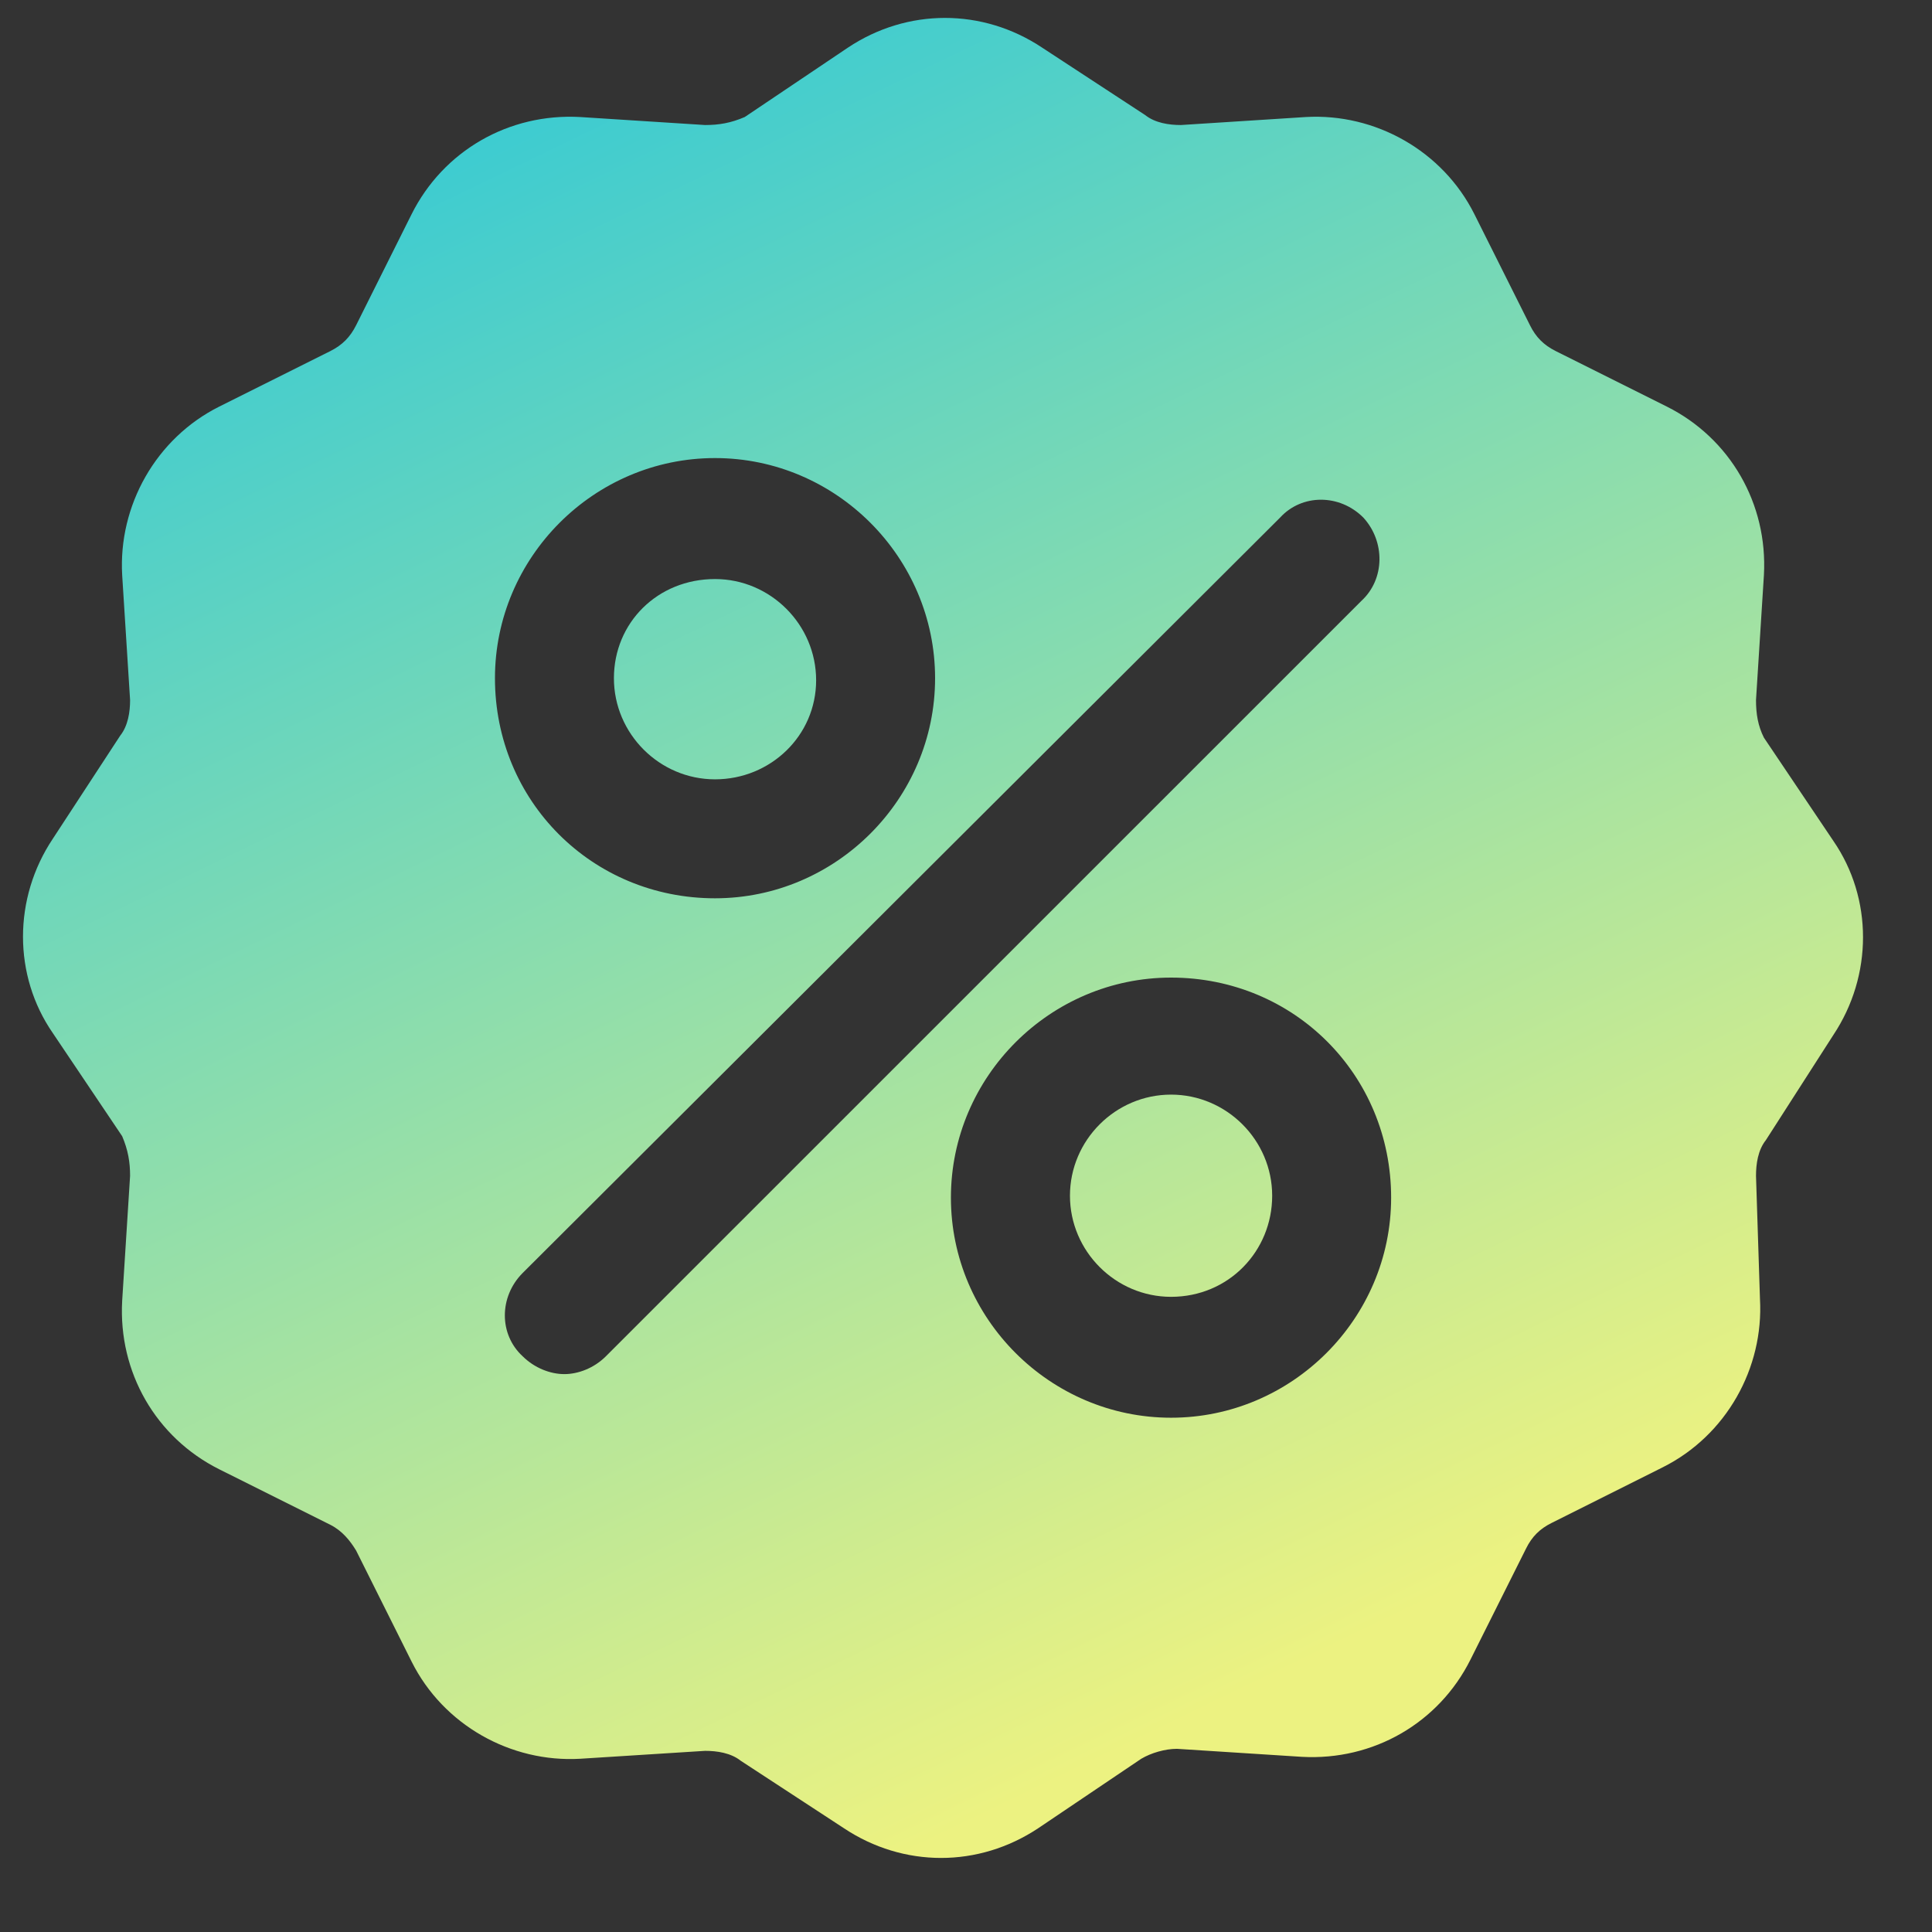 <svg width="21" height="21" viewBox="0 0 21 21" fill="none" xmlns="http://www.w3.org/2000/svg">
<rect x="0" y="0" width="21" height="21" fill="#333333" stroke="none"/>
<path d="M12.729 11.898C12.125 11.898 11.63 12.393 11.63 12.997C11.63 13.6 12.125 14.096 12.729 14.096C13.354 14.096 13.828 13.6 13.828 12.997C13.828 12.393 13.332 11.898 12.729 11.898Z" fill="url(#paint0_linear)"/>
<path d="M7.772 8.471C8.375 8.471 8.871 7.997 8.871 7.394C8.871 6.79 8.375 6.294 7.772 6.294C7.147 6.294 6.673 6.769 6.673 7.372C6.673 7.975 7.168 8.471 7.772 8.471Z" fill="url(#paint0_linear)"/>
<path d="M19.927 9.139L19.173 8.018C19.108 7.889 19.087 7.759 19.087 7.609L19.173 6.251C19.216 5.475 18.806 4.764 18.117 4.419L16.91 3.816C16.78 3.751 16.694 3.665 16.63 3.535L16.026 2.328C15.681 1.639 14.948 1.229 14.194 1.272L12.836 1.359C12.707 1.359 12.556 1.337 12.448 1.251L11.328 0.518C10.681 0.087 9.862 0.087 9.216 0.518L8.095 1.272C7.944 1.337 7.815 1.359 7.664 1.359L6.306 1.272C5.53 1.229 4.819 1.639 4.474 2.328L3.871 3.535C3.806 3.665 3.72 3.751 3.591 3.816L2.384 4.419C1.694 4.764 1.285 5.497 1.328 6.251L1.414 7.609C1.414 7.738 1.392 7.889 1.306 7.997L0.574 9.117C0.142 9.764 0.142 10.604 0.574 11.229L1.328 12.35C1.392 12.501 1.414 12.63 1.414 12.781L1.328 14.139C1.285 14.915 1.694 15.626 2.384 15.971L3.591 16.574C3.72 16.639 3.806 16.747 3.871 16.854L4.474 18.061C4.819 18.751 5.552 19.16 6.306 19.117L7.664 19.031C7.793 19.031 7.944 19.053 8.052 19.139L9.173 19.872C9.496 20.087 9.862 20.195 10.229 20.195C10.595 20.195 10.961 20.087 11.285 19.872L12.405 19.117C12.513 19.053 12.664 19.009 12.793 19.009L14.151 19.096C14.927 19.139 15.638 18.729 15.983 18.04L16.587 16.833C16.651 16.703 16.737 16.617 16.867 16.553L18.073 15.949C18.763 15.604 19.173 14.871 19.13 14.117L19.087 12.781C19.087 12.652 19.108 12.501 19.194 12.393L19.927 11.251C20.358 10.604 20.358 9.764 19.927 9.139ZM7.772 4.979C9.086 4.979 10.164 6.057 10.164 7.372C10.164 8.686 9.086 9.764 7.772 9.764C6.436 9.764 5.38 8.708 5.38 7.372C5.38 6.057 6.457 4.979 7.772 4.979ZM6.586 14.742C6.457 14.871 6.285 14.936 6.134 14.936C5.983 14.936 5.811 14.871 5.681 14.742C5.423 14.505 5.423 14.096 5.681 13.837L13.914 5.626C14.151 5.367 14.561 5.367 14.819 5.626C15.056 5.884 15.056 6.294 14.798 6.531L6.586 14.742ZM12.729 15.41C11.414 15.41 10.336 14.333 10.336 13.018C10.336 11.703 11.414 10.626 12.729 10.626C14.065 10.626 15.121 11.682 15.121 13.018C15.121 14.333 14.043 15.41 12.729 15.41Z" fill="url(#paint0_linear)"/>
<defs>
<linearGradient id="paint0_linear" x1="1.344" y1="1.409" x2="10.306" y2="19.954" gradientUnits="userSpaceOnUse">
<stop stop-color="#2DC8D8"/>
<stop offset="1" stop-color="#ECF281"/>
</linearGradient>
</defs>
</svg>
